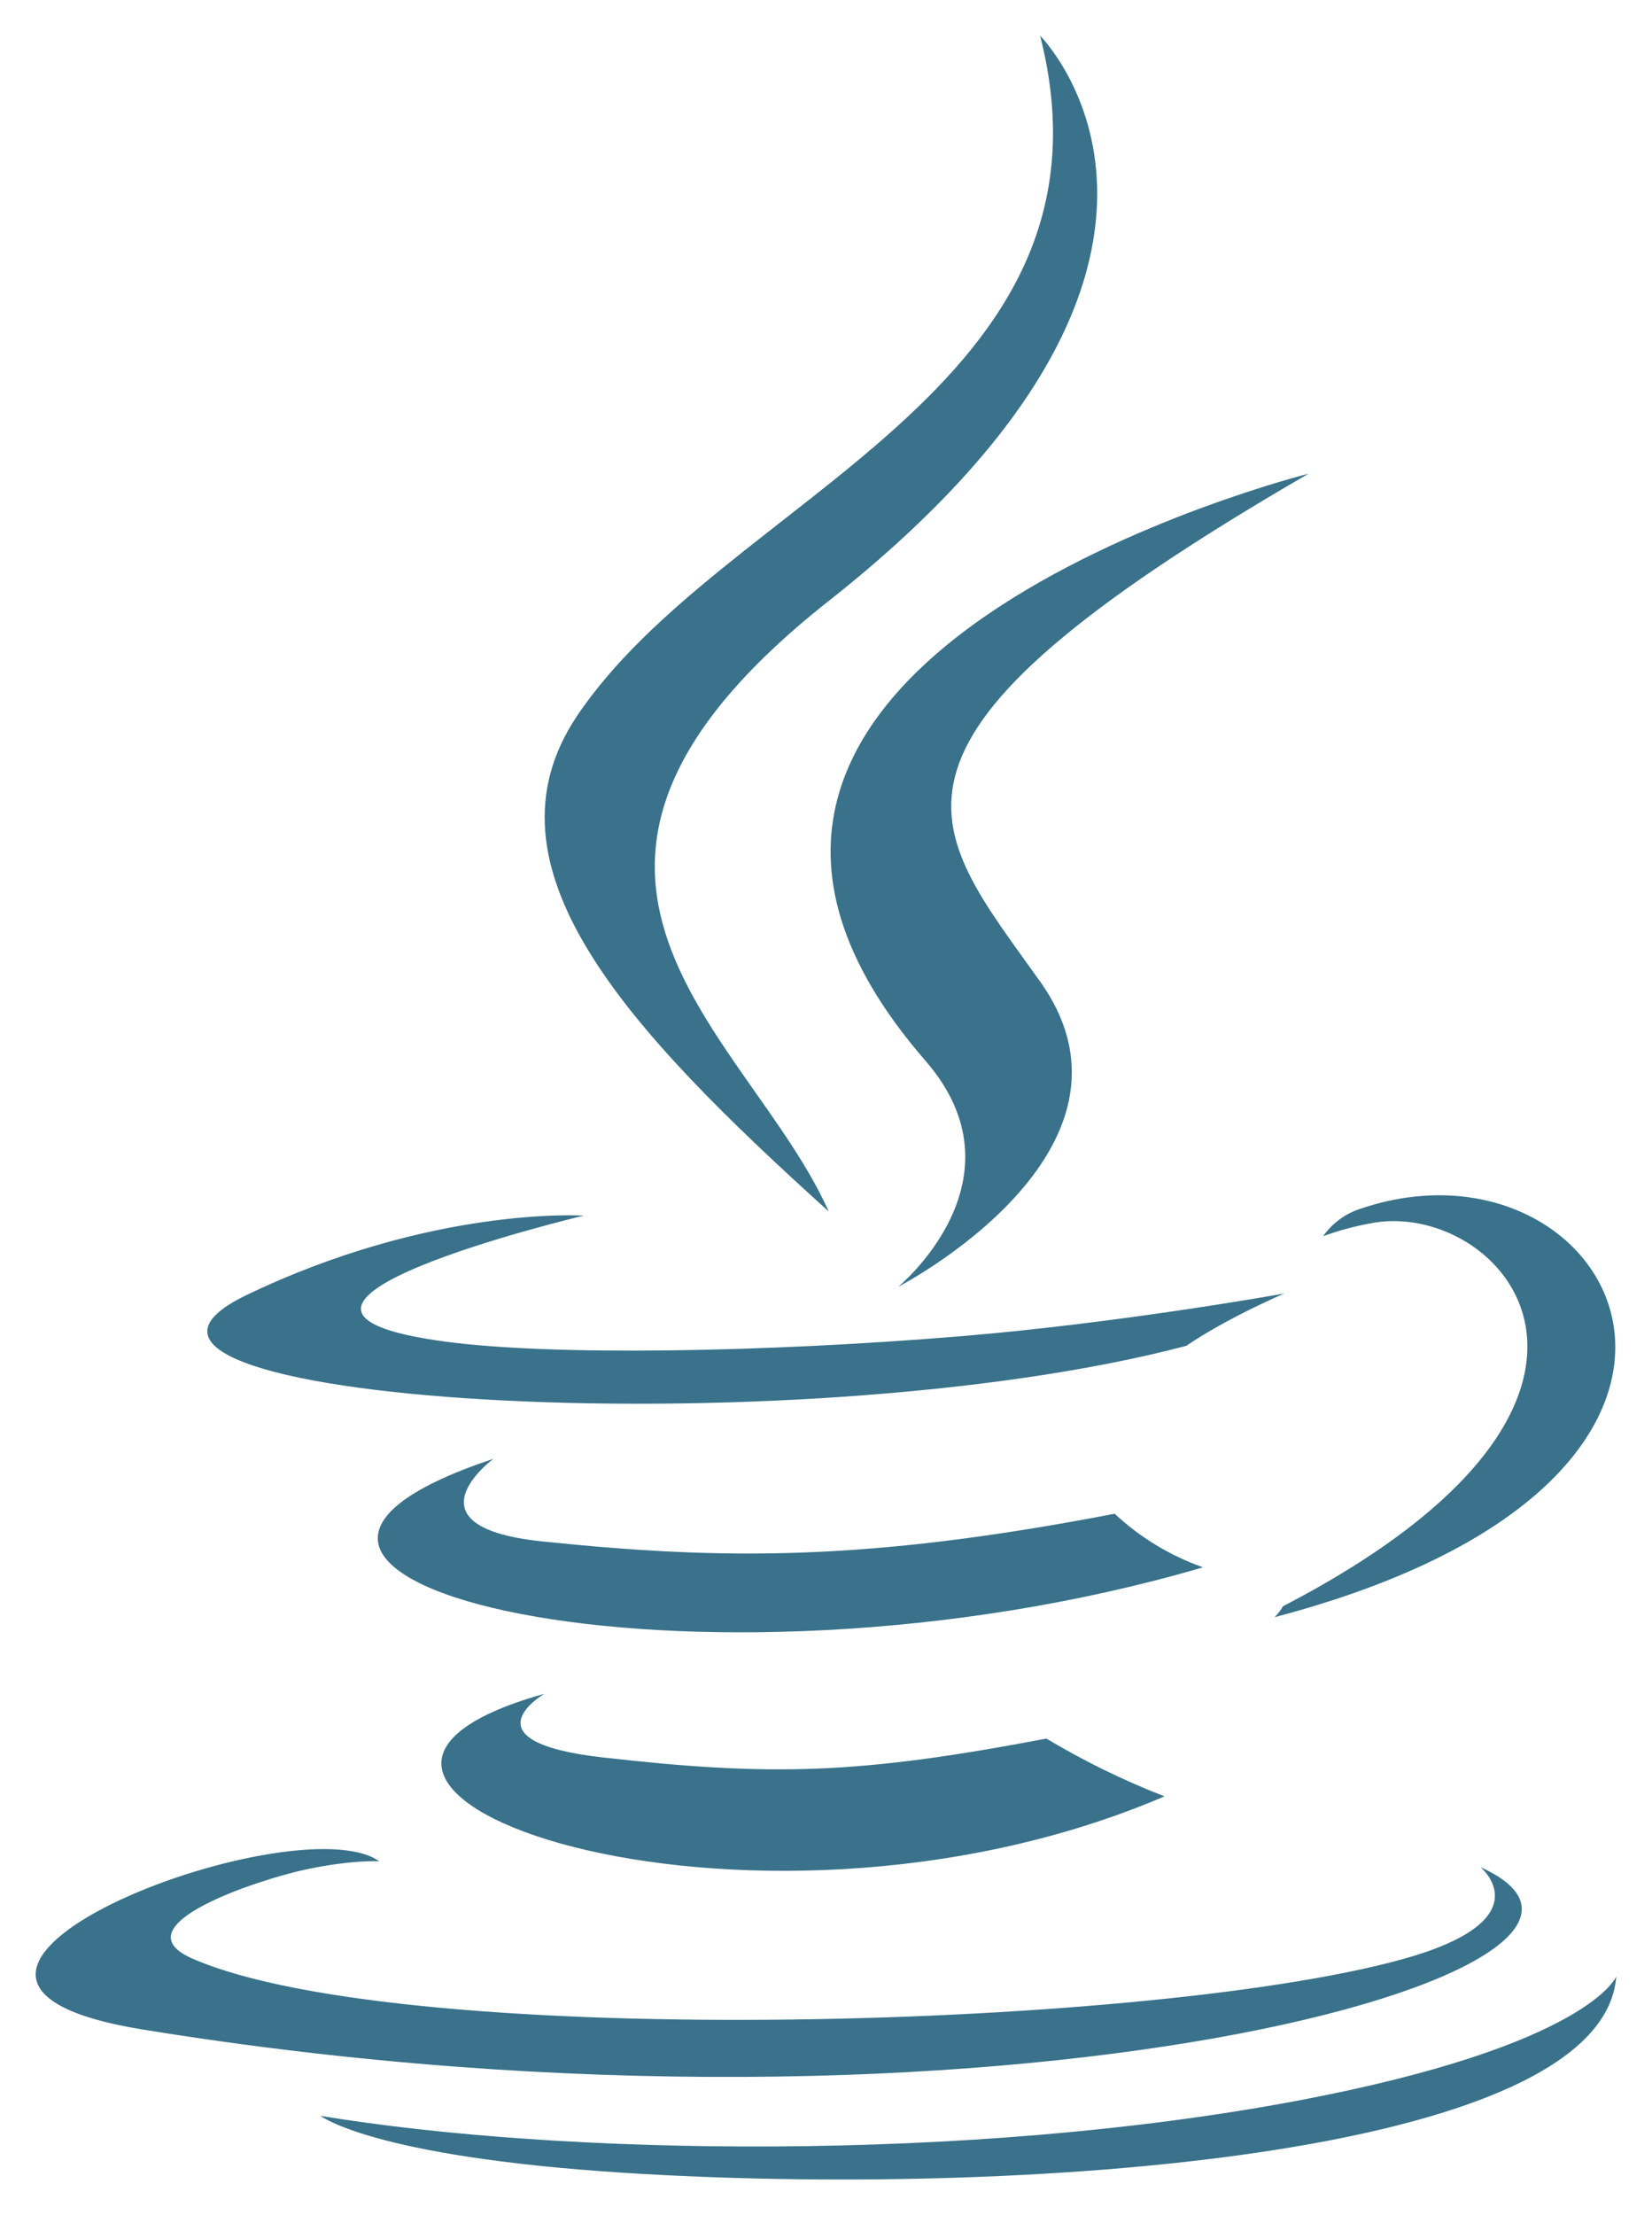 <svg width="185" height="248" viewBox="0 0 185 248" fill="none" xmlns="http://www.w3.org/2000/svg">
<g filter="url(#filter0_d)">
<path d="M132.845 146.67C137.44 143.529 143.817 140.811 143.817 140.811C143.817 140.811 125.671 144.092 107.618 145.592C85.533 147.42 61.807 147.795 49.897 146.201C21.717 142.451 65.371 132.092 65.371 132.092C65.371 132.092 48.444 130.967 27.578 140.998C2.961 152.904 88.534 158.342 132.845 146.67ZM92.801 131.623C83.892 111.608 53.836 94.03 92.801 63.28C141.407 24.937 116.48 0 116.48 0C126.561 39.609 81.032 51.609 64.574 76.218C53.367 93.046 70.06 111.092 92.801 131.623ZM146.536 49.031C146.583 49.031 64.386 69.562 103.633 114.748C115.214 128.061 100.585 140.061 100.585 140.061C100.585 140.061 129.984 124.873 116.48 105.889C103.867 88.171 94.208 79.358 146.536 49.031ZM143.676 175.826C143.42 176.272 143.104 176.682 142.738 177.045C202.897 161.248 180.766 121.311 152.022 131.436C150.47 132.006 149.129 133.036 148.177 134.389C149.856 133.782 151.581 133.311 153.335 132.983C167.871 129.936 188.737 152.435 143.676 175.826ZM165.789 205.029C165.789 205.029 172.588 210.607 158.334 214.966C131.185 223.169 45.424 225.653 21.604 215.294C13.024 211.591 29.107 206.388 34.171 205.31C39.422 204.185 42.47 204.372 42.47 204.372C32.952 197.669 -19.096 217.544 16.024 223.216C111.791 238.778 190.64 216.232 165.789 205.029ZM60.963 185.623C24.061 195.935 83.423 217.216 130.406 197.107C125.824 195.327 121.401 193.163 117.184 190.638C96.224 194.622 86.518 194.904 67.481 192.747C51.773 190.966 60.963 185.623 60.963 185.623ZM145.27 231.184C108.368 238.122 62.839 237.325 35.877 232.872C35.877 232.825 41.41 237.419 69.825 239.247C113.057 242.012 179.453 237.7 181 217.263C181 217.263 177.999 224.997 145.27 231.184ZM124.827 165.467C97.068 170.81 80.985 170.67 60.682 168.56C44.974 166.92 55.243 159.326 55.243 159.326C14.543 172.826 77.843 188.107 134.72 171.466C131.044 170.169 127.676 168.126 124.827 165.467Z" fill="#39728A"/>
</g>
<defs>
<filter id="filter0_d" x="0" y="0" width="185" height="248" filterUnits="userSpaceOnUse" color-interpolation-filters="sRGB">
<feFlood flood-opacity="0" result="BackgroundImageFix"/>
<feColorMatrix in="SourceAlpha" type="matrix" values="0 0 0 0 0 0 0 0 0 0 0 0 0 0 0 0 0 0 127 0"/>
<feOffset dy="4"/>
<feGaussianBlur stdDeviation="2"/>
<feColorMatrix type="matrix" values="0 0 0 0 0 0 0 0 0 0 0 0 0 0 0 0 0 0 0.25 0"/>
<feBlend mode="normal" in2="BackgroundImageFix" result="effect1_dropShadow"/>
<feBlend mode="normal" in="SourceGraphic" in2="effect1_dropShadow" result="shape"/>
</filter>
</defs>
</svg>
